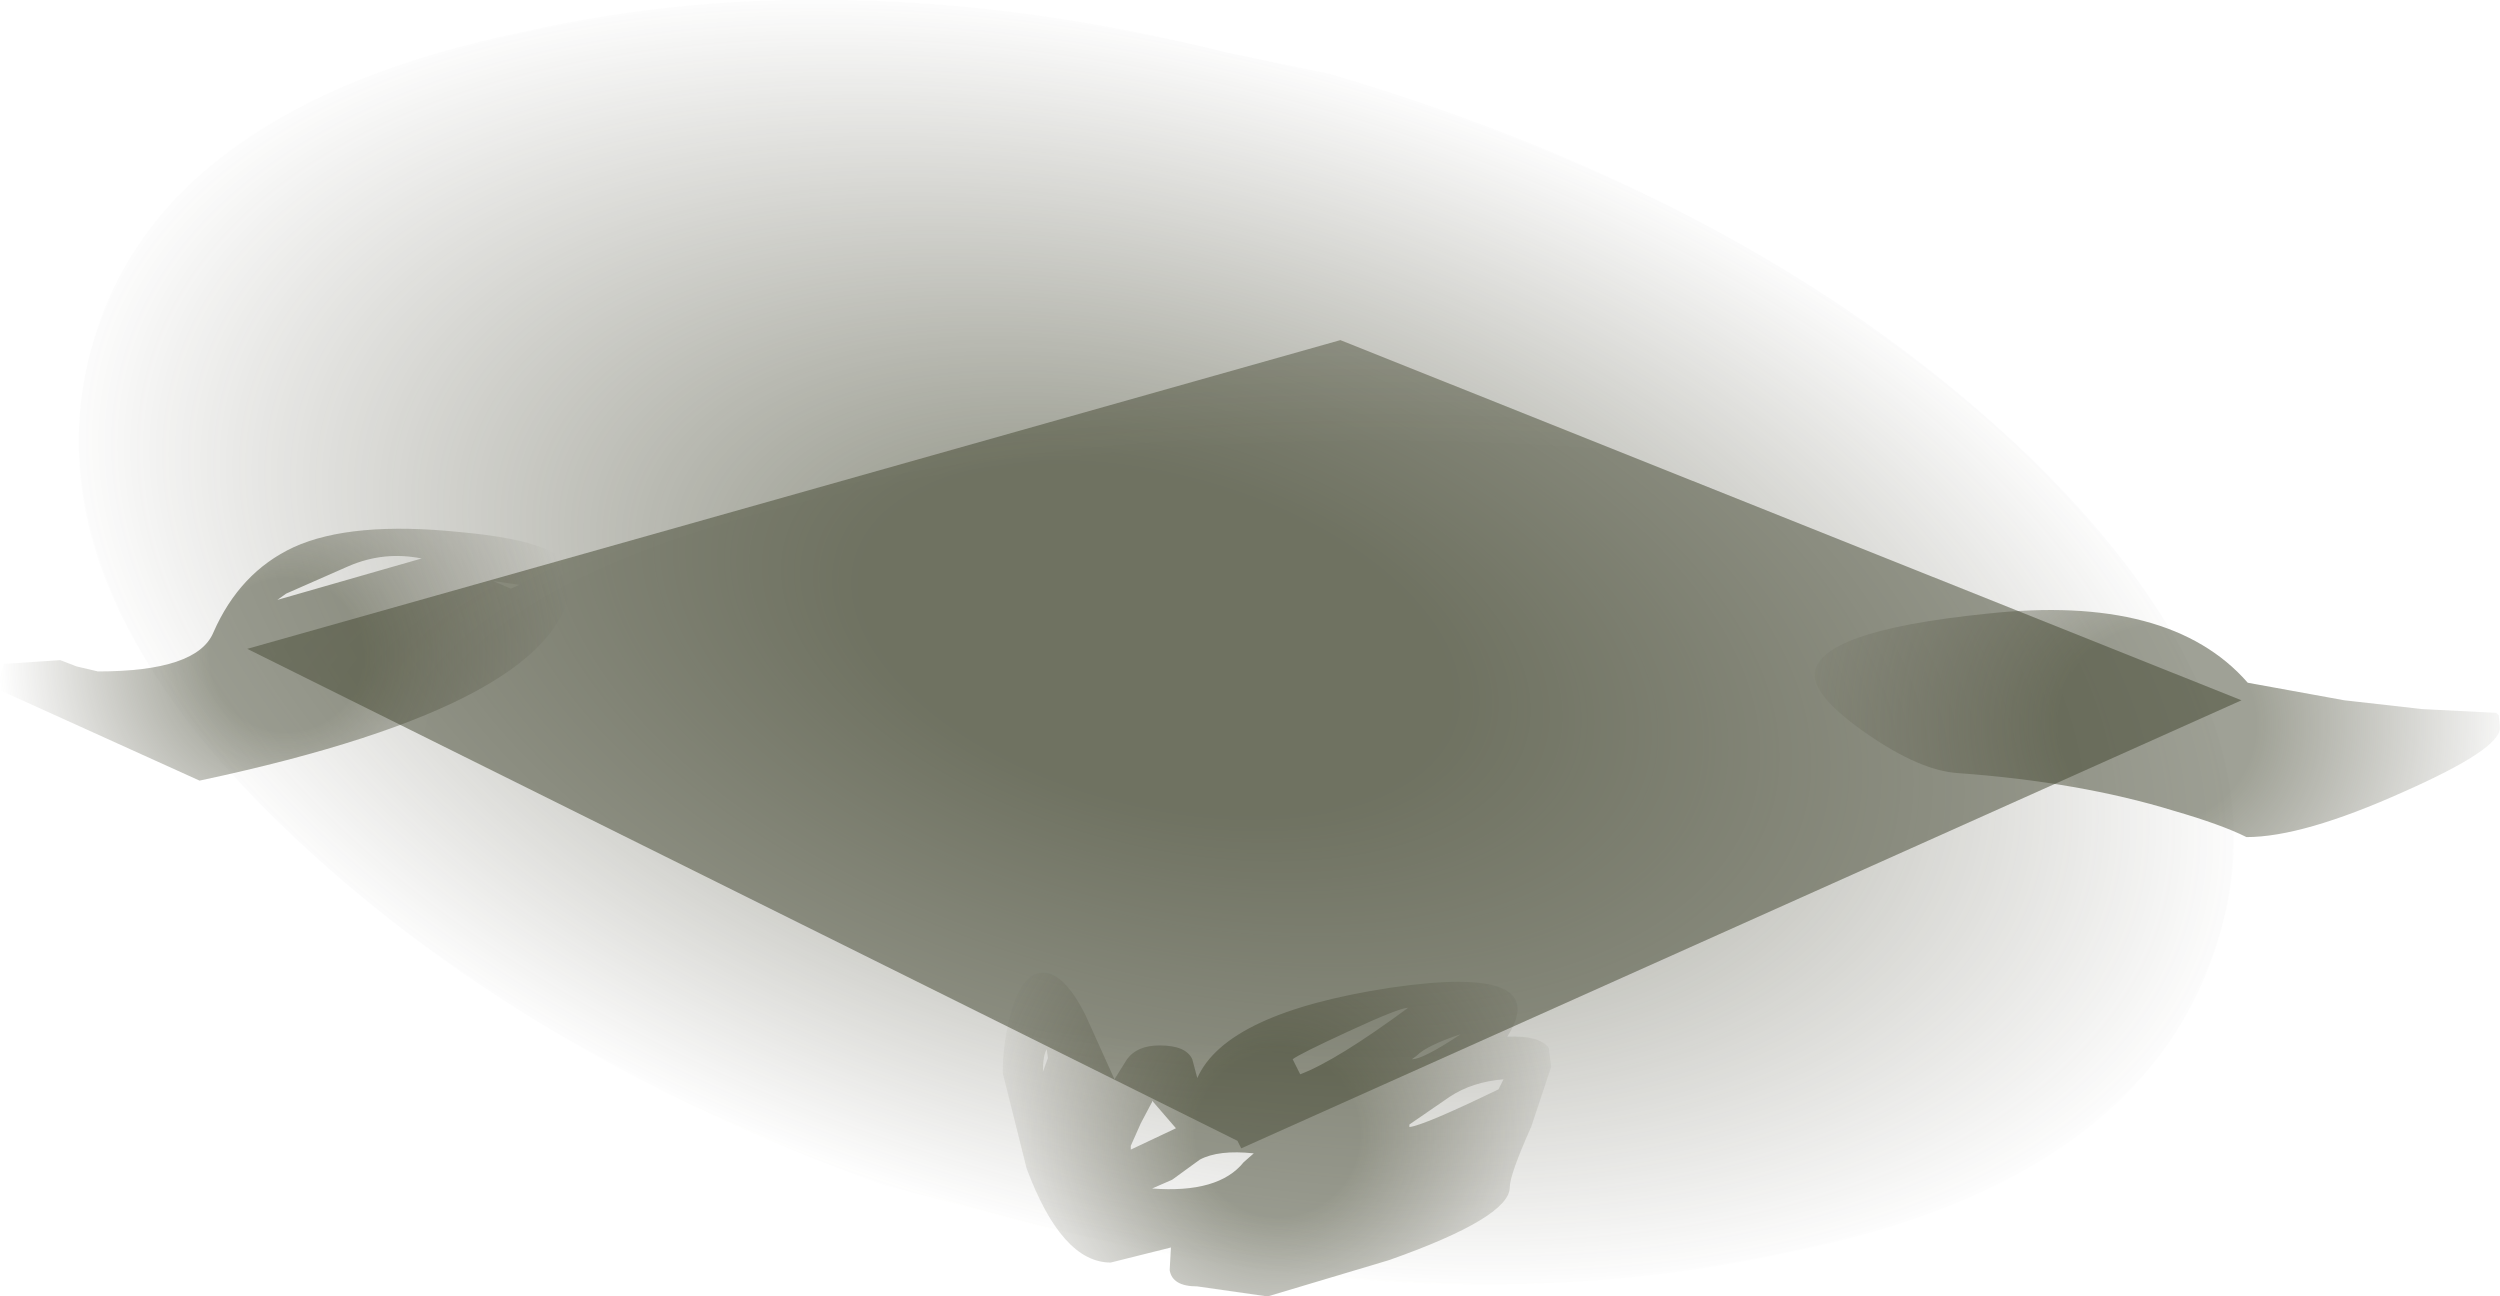 <?xml version="1.0" encoding="UTF-8" standalone="no"?>
<svg xmlns:ffdec="https://www.free-decompiler.com/flash" xmlns:xlink="http://www.w3.org/1999/xlink" ffdec:objectType="shape" height="51.65px" width="99.6px" xmlns="http://www.w3.org/2000/svg">
  <g transform="matrix(1.0, 0.0, 0.0, 1.0, 36.3, -4.3)">
    <path d="M44.5 22.45 Q54.9 32.55 52.1 41.65 49.2 51.35 34.9 54.2 20.3 57.4 2.9 52.55 L-1.15 51.5 Q-15.65 46.25 -25.0 37.25 -35.4 27.25 -32.55 17.8 -29.75 8.5 -15.35 5.55 -2.45 2.65 12.6 6.4 L16.7 7.25 Q33.95 12.35 44.5 22.45" fill="url(#gradient0)" fill-rule="evenodd" stroke="none"/>
    <path d="M13.15 50.05 L13.0 49.75 -26.45 30.15 17.1 17.85 53.0 32.2 13.15 50.05" fill="url(#gradient1)" fill-rule="evenodd" stroke="none"/>
    <path d="M-24.6 26.1 Q-22.3 25.05 -17.95 25.5 -13.55 25.9 -13.55 27.25 -13.55 32.25 -28.35 35.4 L-36.3 31.8 -36.3 31.3 -36.15 30.75 -33.9 30.6 -33.25 30.85 -32.4 31.05 Q-28.45 31.05 -27.8 29.5 -26.75 27.1 -24.6 26.1 M-24.9 27.95 L-25.25 28.2 -20.55 26.85 -19.5 26.55 Q-21.0 26.25 -22.4 26.85 L-24.9 27.95 M-15.95 27.75 L-15.6 27.6 -16.65 27.45 -15.95 27.75" fill="url(#gradient2)" fill-rule="evenodd" stroke="none"/>
    <path d="M3.95 44.75 Q4.4 43.05 5.25 43.05 6.1 43.05 6.95 44.75 L8.1 47.3 8.6 46.5 Q9.0 45.95 9.9 45.95 10.95 45.95 11.2 46.5 L11.4 47.25 Q12.55 44.65 19.1 43.65 25.6 42.7 23.75 45.6 25.05 45.55 25.4 46.05 L25.5 46.8 24.7 49.2 Q23.85 51.1 23.85 51.6 23.85 52.8 19.05 54.5 L14.2 55.95 11.4 55.55 Q10.4 55.55 10.3 54.9 L10.35 54.0 7.95 54.6 Q6.0 54.6 4.6 50.85 L3.65 47.05 Q3.65 45.9 3.95 44.75 M9.15 49.05 L8.75 49.95 8.75 50.1 10.55 49.25 9.6 48.15 9.6 48.2 9.15 49.05 M5.4 46.1 Q5.25 46.35 5.25 47.0 L5.45 46.45 5.4 46.1 M19.85 49.2 Q20.4 49.15 23.4 47.7 L23.6 47.3 Q22.35 47.4 21.45 48.0 L19.85 49.1 19.85 49.2 M19.95 46.5 Q20.4 46.5 21.9 45.5 20.55 45.95 20.15 46.35 L19.95 46.5 M15.2 46.5 L15.5 47.1 Q16.95 46.55 19.8 44.45 19.45 44.45 17.4 45.4 15.45 46.3 15.2 46.5 M10.4 51.3 L9.6 51.65 Q12.25 51.85 13.25 50.6 L13.65 50.25 Q12.25 50.1 11.5 50.5 L10.4 51.3" fill="url(#gradient3)" fill-rule="evenodd" stroke="none"/>
    <path d="M53.25 31.5 L57.1 32.2 60.2 32.55 63.15 32.7 63.25 32.8 63.3 33.3 Q63.3 34.15 59.45 35.85 55.45 37.65 53.2 37.65 52.2 37.15 50.3 36.6 46.55 35.45 41.7 35.1 40.2 35.0 38.1 33.55 36.0 32.1 36.0 31.2 36.0 29.45 42.85 28.75 50.15 27.95 53.25 31.5" fill="url(#gradient4)" fill-rule="evenodd" stroke="none"/>
  </g>
  <defs>
    <radialGradient cx="0" cy="0" gradientTransform="matrix(-0.053, -0.015, -0.009, 0.028, 9.75, 29.8)" gradientUnits="userSpaceOnUse" id="gradient0" r="819.2" spreadMethod="pad">
      <stop offset="0.267" stop-color="#3f432c" stop-opacity="0.498"/>
      <stop offset="1.0" stop-color="#413f2e" stop-opacity="0.0"/>
    </radialGradient>
    <radialGradient cx="0" cy="0" gradientTransform="matrix(0.172, 0.0, 0.0, 0.055, 18.6, 34.0)" gradientUnits="userSpaceOnUse" id="gradient1" r="819.2" spreadMethod="pad">
      <stop offset="0.267" stop-color="#3f432c" stop-opacity="0.498"/>
      <stop offset="1.0" stop-color="#413f2e" stop-opacity="0.0"/>
    </radialGradient>
    <radialGradient cx="0" cy="0" gradientTransform="matrix(0.014, 0.0, 0.0, 0.014, -24.9, 30.4)" gradientUnits="userSpaceOnUse" id="gradient2" r="819.2" spreadMethod="pad">
      <stop offset="0.267" stop-color="#3f432c" stop-opacity="0.498"/>
      <stop offset="1.0" stop-color="#413f2e" stop-opacity="0.0"/>
    </radialGradient>
    <radialGradient cx="0" cy="0" gradientTransform="matrix(0.015, 0.0, 0.0, 0.015, 14.6, 49.5)" gradientUnits="userSpaceOnUse" id="gradient3" r="819.2" spreadMethod="pad">
      <stop offset="0.267" stop-color="#3f432c" stop-opacity="0.498"/>
      <stop offset="1.0" stop-color="#413f2e" stop-opacity="0.0"/>
    </radialGradient>
    <radialGradient cx="0" cy="0" gradientTransform="matrix(0.018, 0.0, 0.0, 0.018, 49.65, 33.15)" gradientUnits="userSpaceOnUse" id="gradient4" r="819.2" spreadMethod="pad">
      <stop offset="0.267" stop-color="#3f432c" stop-opacity="0.498"/>
      <stop offset="1.0" stop-color="#413f2e" stop-opacity="0.0"/>
    </radialGradient>
  </defs>
</svg>
